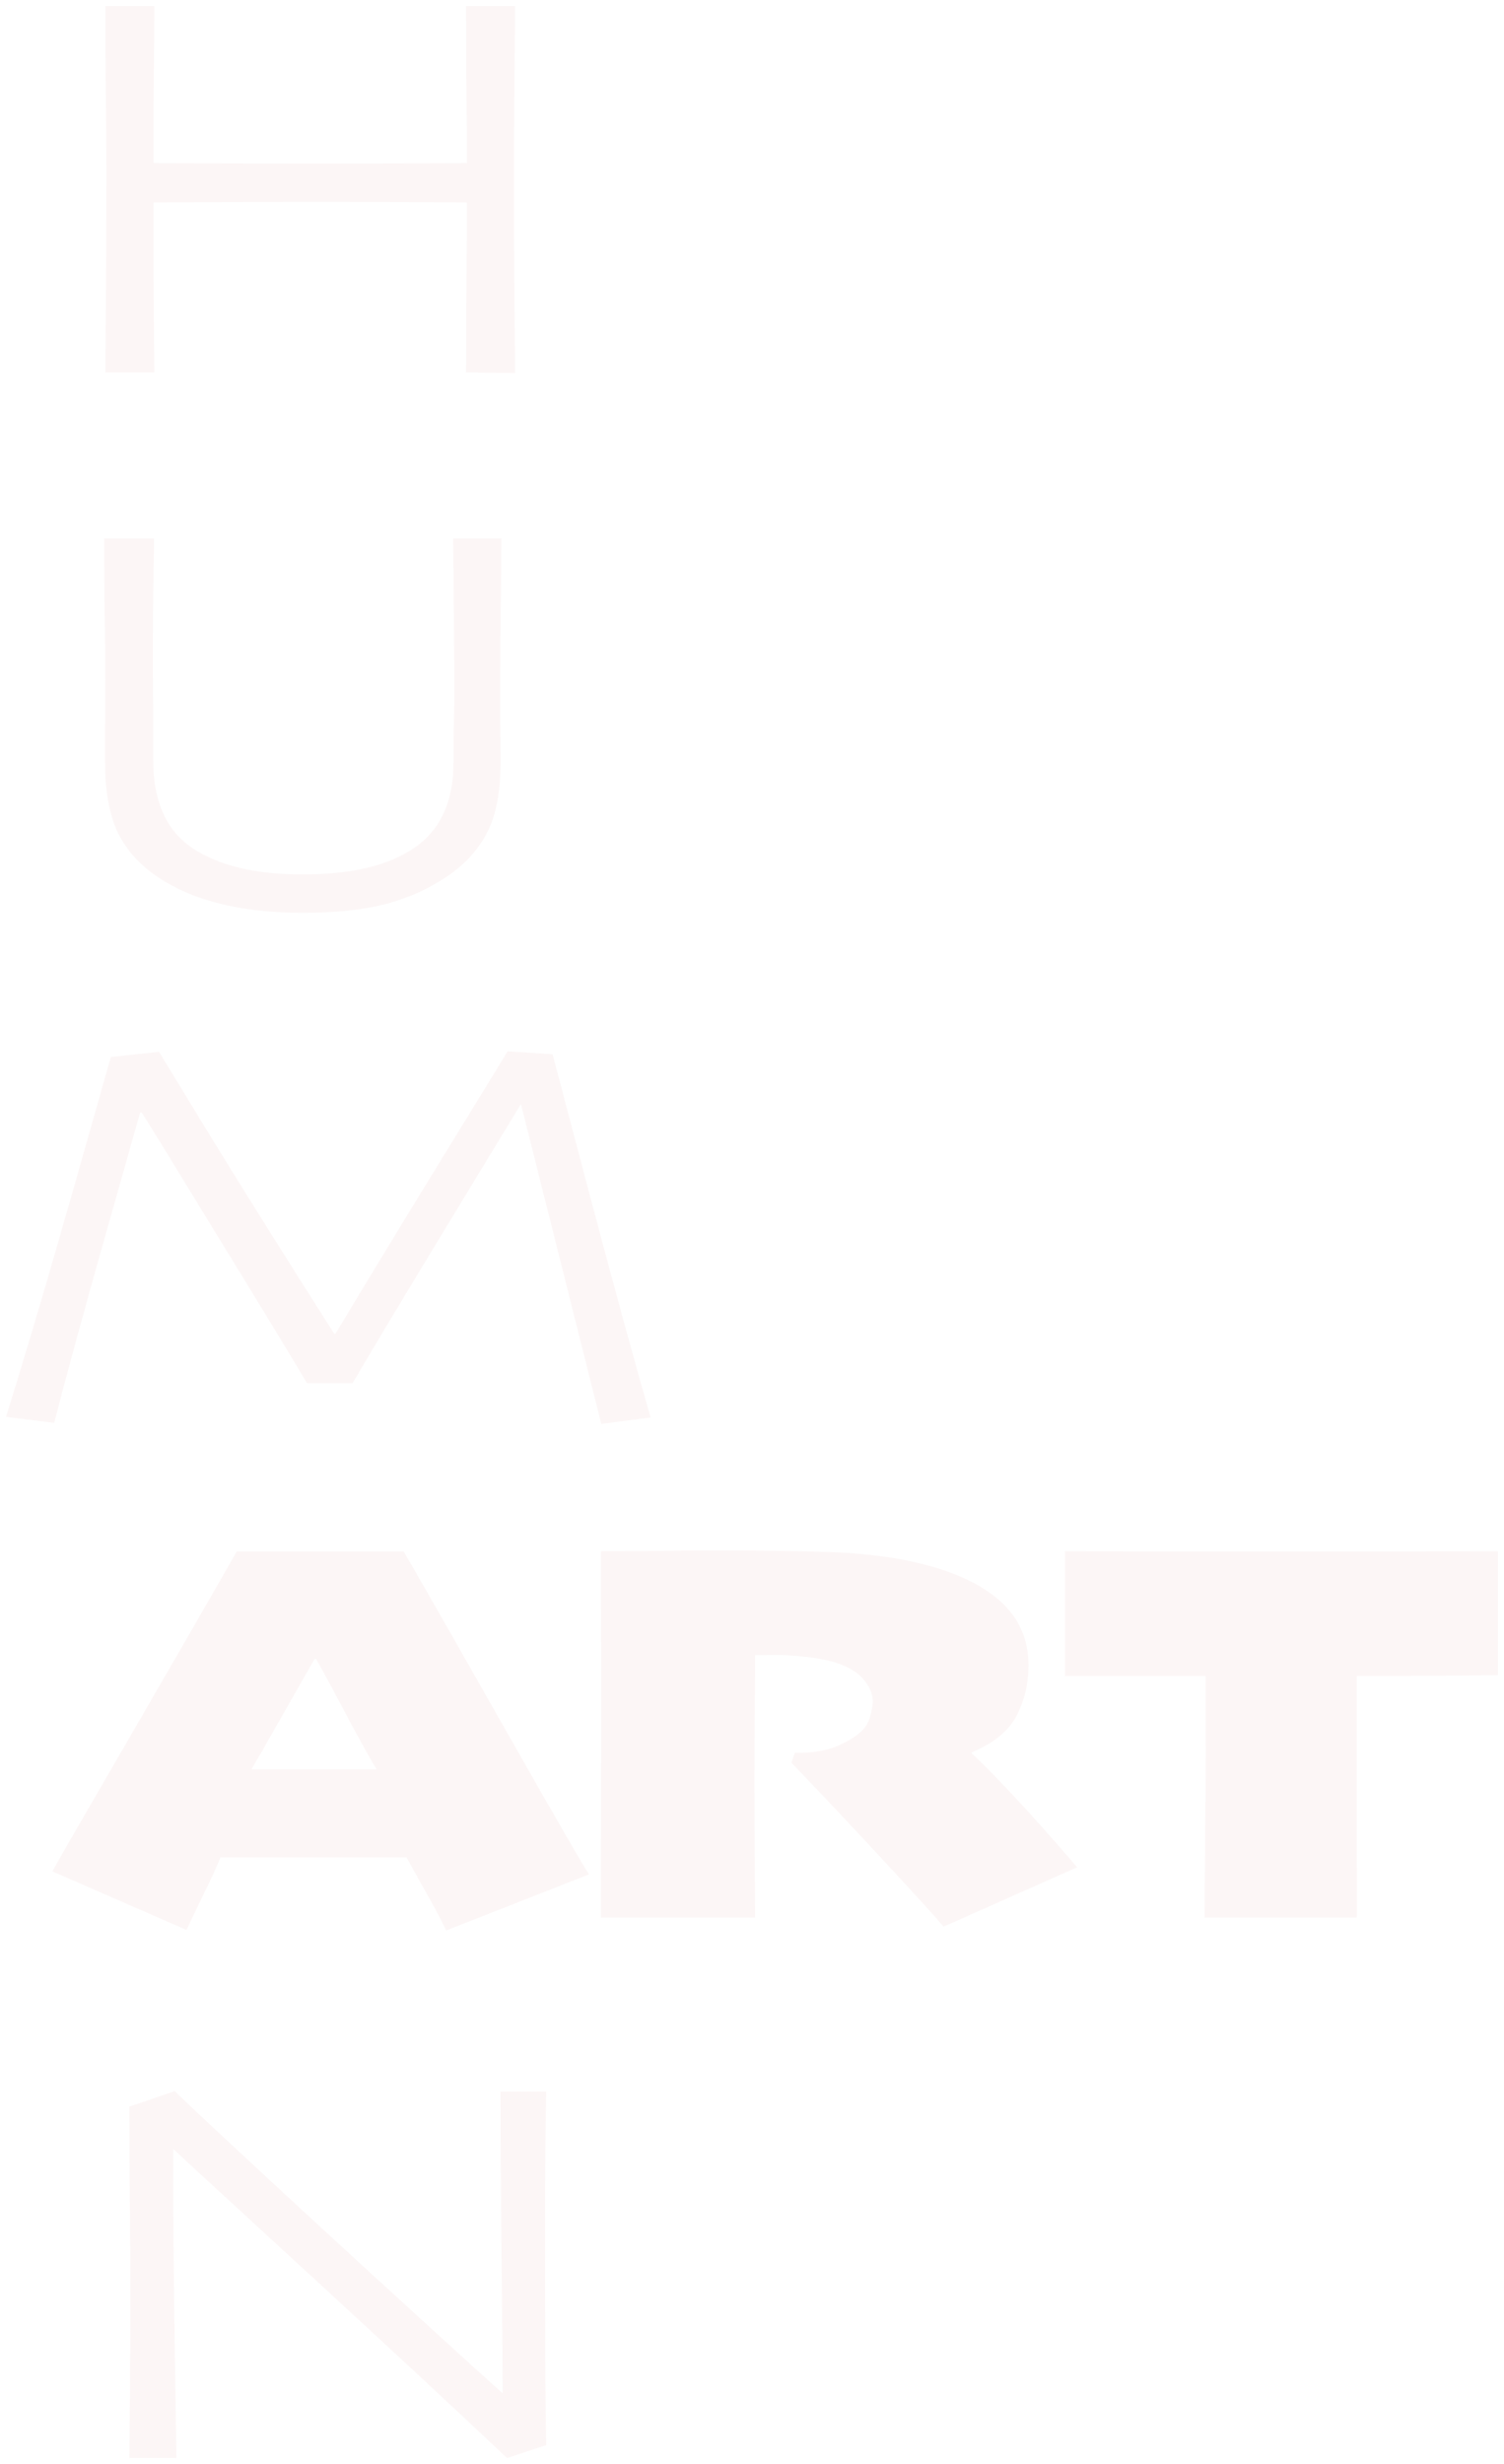<svg width="999" height="1636" viewBox="0 0 999 1636" fill="none" xmlns="http://www.w3.org/2000/svg">
<g filter="url(#filter0_d_3103_1019)">
<path d="M342.1 243.642L309.559 243.278C309.559 243.278 309.619 228.683 309.74 199.492C309.983 170.301 310.104 147.287 310.104 130.451C310.104 130.451 298.772 130.39 276.109 130.269C253.445 130.148 230.963 130.088 208.663 130.088C192.181 130.088 170.244 130.148 142.854 130.269C115.585 130.39 101.95 130.451 101.95 130.451C101.95 153.586 102.011 178.174 102.132 204.216C102.375 230.257 102.496 243.278 102.496 243.278H69.955C69.955 243.278 70.076 229.107 70.318 200.764C70.561 172.421 70.682 142.2 70.682 110.102C70.682 96.415 70.561 79.76 70.318 60.138C70.076 40.516 69.955 20.47 69.955 0H102.496C102.496 12.355 102.375 27.98 102.132 46.875C102.011 65.77 101.95 84.908 101.95 104.288C101.95 104.288 115.161 104.349 141.581 104.47C168.123 104.591 190.605 104.651 209.027 104.651C228.297 104.651 249.93 104.591 273.927 104.47C298.045 104.349 310.104 104.288 310.104 104.288C310.104 85.635 309.983 66.316 309.74 46.33C309.619 26.345 309.559 10.901 309.559 0H342.1C341.857 28.222 341.675 51.781 341.554 70.676C341.433 89.45 341.372 105.318 341.372 118.278C341.372 142.745 341.494 169.756 341.736 199.31C341.978 228.865 342.1 243.642 342.1 243.642Z" fill="#FCF6F6"/>
<path d="M333.01 353.489C333.01 368.388 332.889 382.983 332.646 397.276C332.404 411.569 332.283 428.223 332.283 447.24C332.283 459.11 332.283 468.376 332.283 475.038C332.404 481.7 332.465 490.844 332.465 502.472C332.465 521.489 329.616 536.69 323.92 548.076C318.224 559.34 309.862 568.849 298.833 576.6C285.986 585.564 271.988 592.044 256.838 596.041C241.689 600.038 223.085 602.037 201.028 602.037C180.061 602.037 161.336 599.917 144.854 595.678C128.371 591.438 114.191 585.079 102.314 576.6C91.164 568.606 82.923 558.856 77.59 547.349C72.379 535.721 69.773 520.52 69.773 501.746C69.773 493.873 69.773 485.757 69.773 477.4C69.894 469.042 69.955 458.989 69.955 447.24C69.955 438.519 69.834 425.558 69.591 408.359C69.349 391.159 69.228 372.869 69.228 353.489H102.314C102.314 356.396 102.132 368.509 101.769 389.827C101.526 411.023 101.466 431.554 101.587 451.418C101.708 462.077 101.769 470.314 101.769 476.128C101.769 481.942 101.769 490.118 101.769 500.656C101.769 528.03 110.495 547.531 127.947 559.159C145.399 570.787 169.759 576.6 201.028 576.6C233.508 576.6 258.293 570.665 275.381 558.795C292.591 546.925 301.196 528.151 301.196 502.472C301.196 495.326 301.257 488.119 301.378 480.852C301.62 473.584 301.741 464.621 301.741 453.962C301.741 437.489 301.62 417.504 301.378 394.006C301.135 370.386 301.014 356.881 301.014 353.489H333.01Z" fill="#FCF6F6"/>
<path d="M432.124 937.082L399.401 941.443L346.135 729.415H345.772C340.076 738.741 323.593 765.873 296.324 810.81C269.055 855.747 248.33 890.268 234.151 914.371H203.973C186.157 884.696 164.887 849.752 140.163 809.538C115.561 769.204 100.229 744.252 94.17 734.683H93.079C93.079 734.683 85.504 761.452 70.355 814.989C55.205 868.526 43.752 910.435 35.996 940.716L4 936.719C17.695 892.751 32.723 841.939 49.085 784.284C65.446 726.629 73.627 697.801 73.627 697.801L105.623 694.349C105.623 694.349 117.136 713.244 140.163 751.035C163.312 788.705 190.581 832.189 221.97 881.486H222.879C243.846 846.481 268.146 806.51 295.779 761.573C323.411 716.515 337.227 693.986 337.227 693.986L367.042 695.984C367.042 695.984 375.041 726.265 391.038 786.827C407.036 847.269 420.731 897.353 432.124 937.082Z" fill="#FCF6F6"/>
<path d="M391.257 1240.49L296.36 1277.73C292.724 1270.1 288.119 1261.44 282.544 1251.75C277.09 1241.94 272.909 1234.43 270 1229.22H146.381C144.563 1234.07 140.624 1242.67 134.564 1255.02C128.626 1267.38 125.05 1274.83 123.838 1277.37L34.76 1238.49C39.365 1230.13 56.453 1200.52 86.025 1149.65C115.597 1098.65 139.351 1057.47 157.288 1026.1H268.182C287.937 1060.38 312.479 1103.38 341.809 1155.1C371.138 1206.69 387.621 1235.16 391.257 1240.49ZM250.003 1170.54C244.792 1161.82 238.005 1149.58 229.642 1133.84C221.28 1117.97 214.735 1105.86 210.008 1097.5H208.918C203.706 1106.59 196.313 1119.55 186.739 1136.38C177.286 1153.1 170.741 1164.48 167.105 1170.54L167.287 1170.72H249.821L250.003 1170.54Z" fill="#FCF6F6"/>
<path d="M715.489 1235.76L626.774 1275.19C619.866 1267.08 605.807 1251.63 584.598 1228.86C563.51 1206.09 543.876 1185.26 525.696 1166.36L527.878 1159.82C534.786 1159.94 541.331 1159.34 547.512 1158C553.693 1156.67 559.934 1154.01 566.236 1150.01C572.054 1146.37 575.75 1142.26 577.326 1137.65C578.901 1132.93 579.689 1128.87 579.689 1125.48C579.689 1120.51 577.568 1115.61 573.326 1110.76C569.206 1105.92 562.661 1102.16 553.693 1099.5C548.239 1097.93 542.119 1096.77 535.332 1096.05C528.666 1095.2 521.03 1094.78 512.426 1094.78C511.214 1094.78 509.638 1094.84 507.699 1094.96C505.881 1094.96 503.821 1094.96 501.518 1094.96C501.518 1103.68 501.457 1115 501.336 1128.93C501.215 1142.74 501.154 1159.15 501.154 1178.17C501.154 1201.18 501.215 1220.32 501.336 1235.58C501.457 1250.72 501.518 1261.93 501.518 1269.19H399.168C399.168 1263.74 399.168 1249.51 399.168 1226.5C399.168 1203.36 399.229 1173.87 399.35 1138.02C399.35 1105.8 399.289 1080.48 399.168 1062.07C399.168 1043.54 399.168 1031.49 399.168 1025.92C404.622 1025.92 416.378 1025.86 434.436 1025.73C452.494 1025.49 464.674 1025.37 470.977 1025.37C502.73 1025.37 529.211 1025.73 550.42 1026.46C571.751 1027.19 590.779 1029.43 607.504 1033.18C632.47 1038.88 651.316 1047.42 664.041 1058.8C676.767 1070.07 683.13 1084.3 683.13 1101.5C683.13 1114.22 680.403 1125.6 674.949 1135.66C669.616 1145.59 659.8 1153.52 645.498 1159.46V1160.18C651.195 1165.39 660.042 1174.35 672.04 1187.07C684.039 1199.79 698.522 1216.02 715.489 1235.76Z" fill="#FCF6F6"/>
<path d="M995 1108.22C987.728 1108.22 975.366 1108.34 957.914 1108.58C940.462 1108.71 921.555 1108.77 901.195 1108.77C901.195 1119.79 901.195 1130.02 901.195 1139.47C901.195 1148.92 901.195 1159.52 901.195 1171.27C901.195 1191.86 901.195 1212.08 901.195 1231.95C901.316 1251.69 901.316 1264.11 901.195 1269.19H800.117C800.117 1265.08 800.178 1254.42 800.299 1237.22C800.42 1219.9 800.602 1199 800.845 1174.54C800.966 1164 800.966 1154.01 800.845 1144.56C800.845 1135.11 800.845 1123.18 800.845 1108.77C785.695 1108.77 767.092 1108.77 745.034 1108.77C722.976 1108.77 710.433 1108.77 707.403 1108.77V1025.92C713.099 1025.92 730.794 1025.98 760.486 1026.1C790.301 1026.1 820.478 1026.1 851.02 1026.1C865.563 1026.1 891.317 1026.1 928.282 1026.1C965.368 1025.98 987.607 1025.92 995 1025.92V1108.22Z" fill="#FCF6F6"/>
<path d="M362.782 1384.72C362.419 1405.19 362.177 1427.05 362.055 1450.31C362.055 1473.57 362.055 1490.1 362.055 1499.91C362.055 1543.52 362.177 1574.34 362.419 1592.39C362.661 1610.44 362.782 1619.46 362.782 1619.46L336.786 1628C298.125 1591.54 252.797 1549.45 200.804 1501.73C148.812 1454 120.27 1427.72 115.18 1422.88H114.998C114.998 1463.09 115.362 1507.36 116.089 1555.69C116.816 1603.9 117.179 1628 117.179 1628H85.911C85.911 1628 86.032 1615.77 86.275 1591.3C86.517 1566.83 86.638 1542.12 86.638 1517.17C86.638 1500.58 86.517 1481.98 86.275 1461.39C86.032 1440.8 85.911 1418.58 85.911 1394.71L116.089 1384.36C123.118 1391.5 152.69 1419.12 204.804 1467.21C257.039 1515.29 299.943 1554.48 333.514 1584.76H333.877C333.877 1572.89 333.635 1542.91 333.15 1494.82C332.665 1446.74 332.423 1410.04 332.423 1384.72H362.782Z" fill="#FCF6F6"/>
</g>
<defs>
<filter id="filter0_d_3103_1019" x="0" y="0" width="999" height="1636" filterUnits="userSpaceOnUse" color-interpolation-filters="sRGB">
<feFlood flood-opacity="0" result="BackgroundImageFix"/>
<feColorMatrix in="SourceAlpha" type="matrix" values="0 0 0 0 0 0 0 0 0 0 0 0 0 0 0 0 0 0 127 0" result="hardAlpha"/>
<feOffset dy="4"/>
<feGaussianBlur stdDeviation="2"/>
<feComposite in2="hardAlpha" operator="out"/>
<feColorMatrix type="matrix" values="0 0 0 0 0 0 0 0 0 0 0 0 0 0 0 0 0 0 0.25 0"/>
<feBlend mode="normal" in2="BackgroundImageFix" result="effect1_dropShadow_3103_1019"/>
<feBlend mode="normal" in="SourceGraphic" in2="effect1_dropShadow_3103_1019" result="shape"/>
</filter>
</defs>
</svg>
